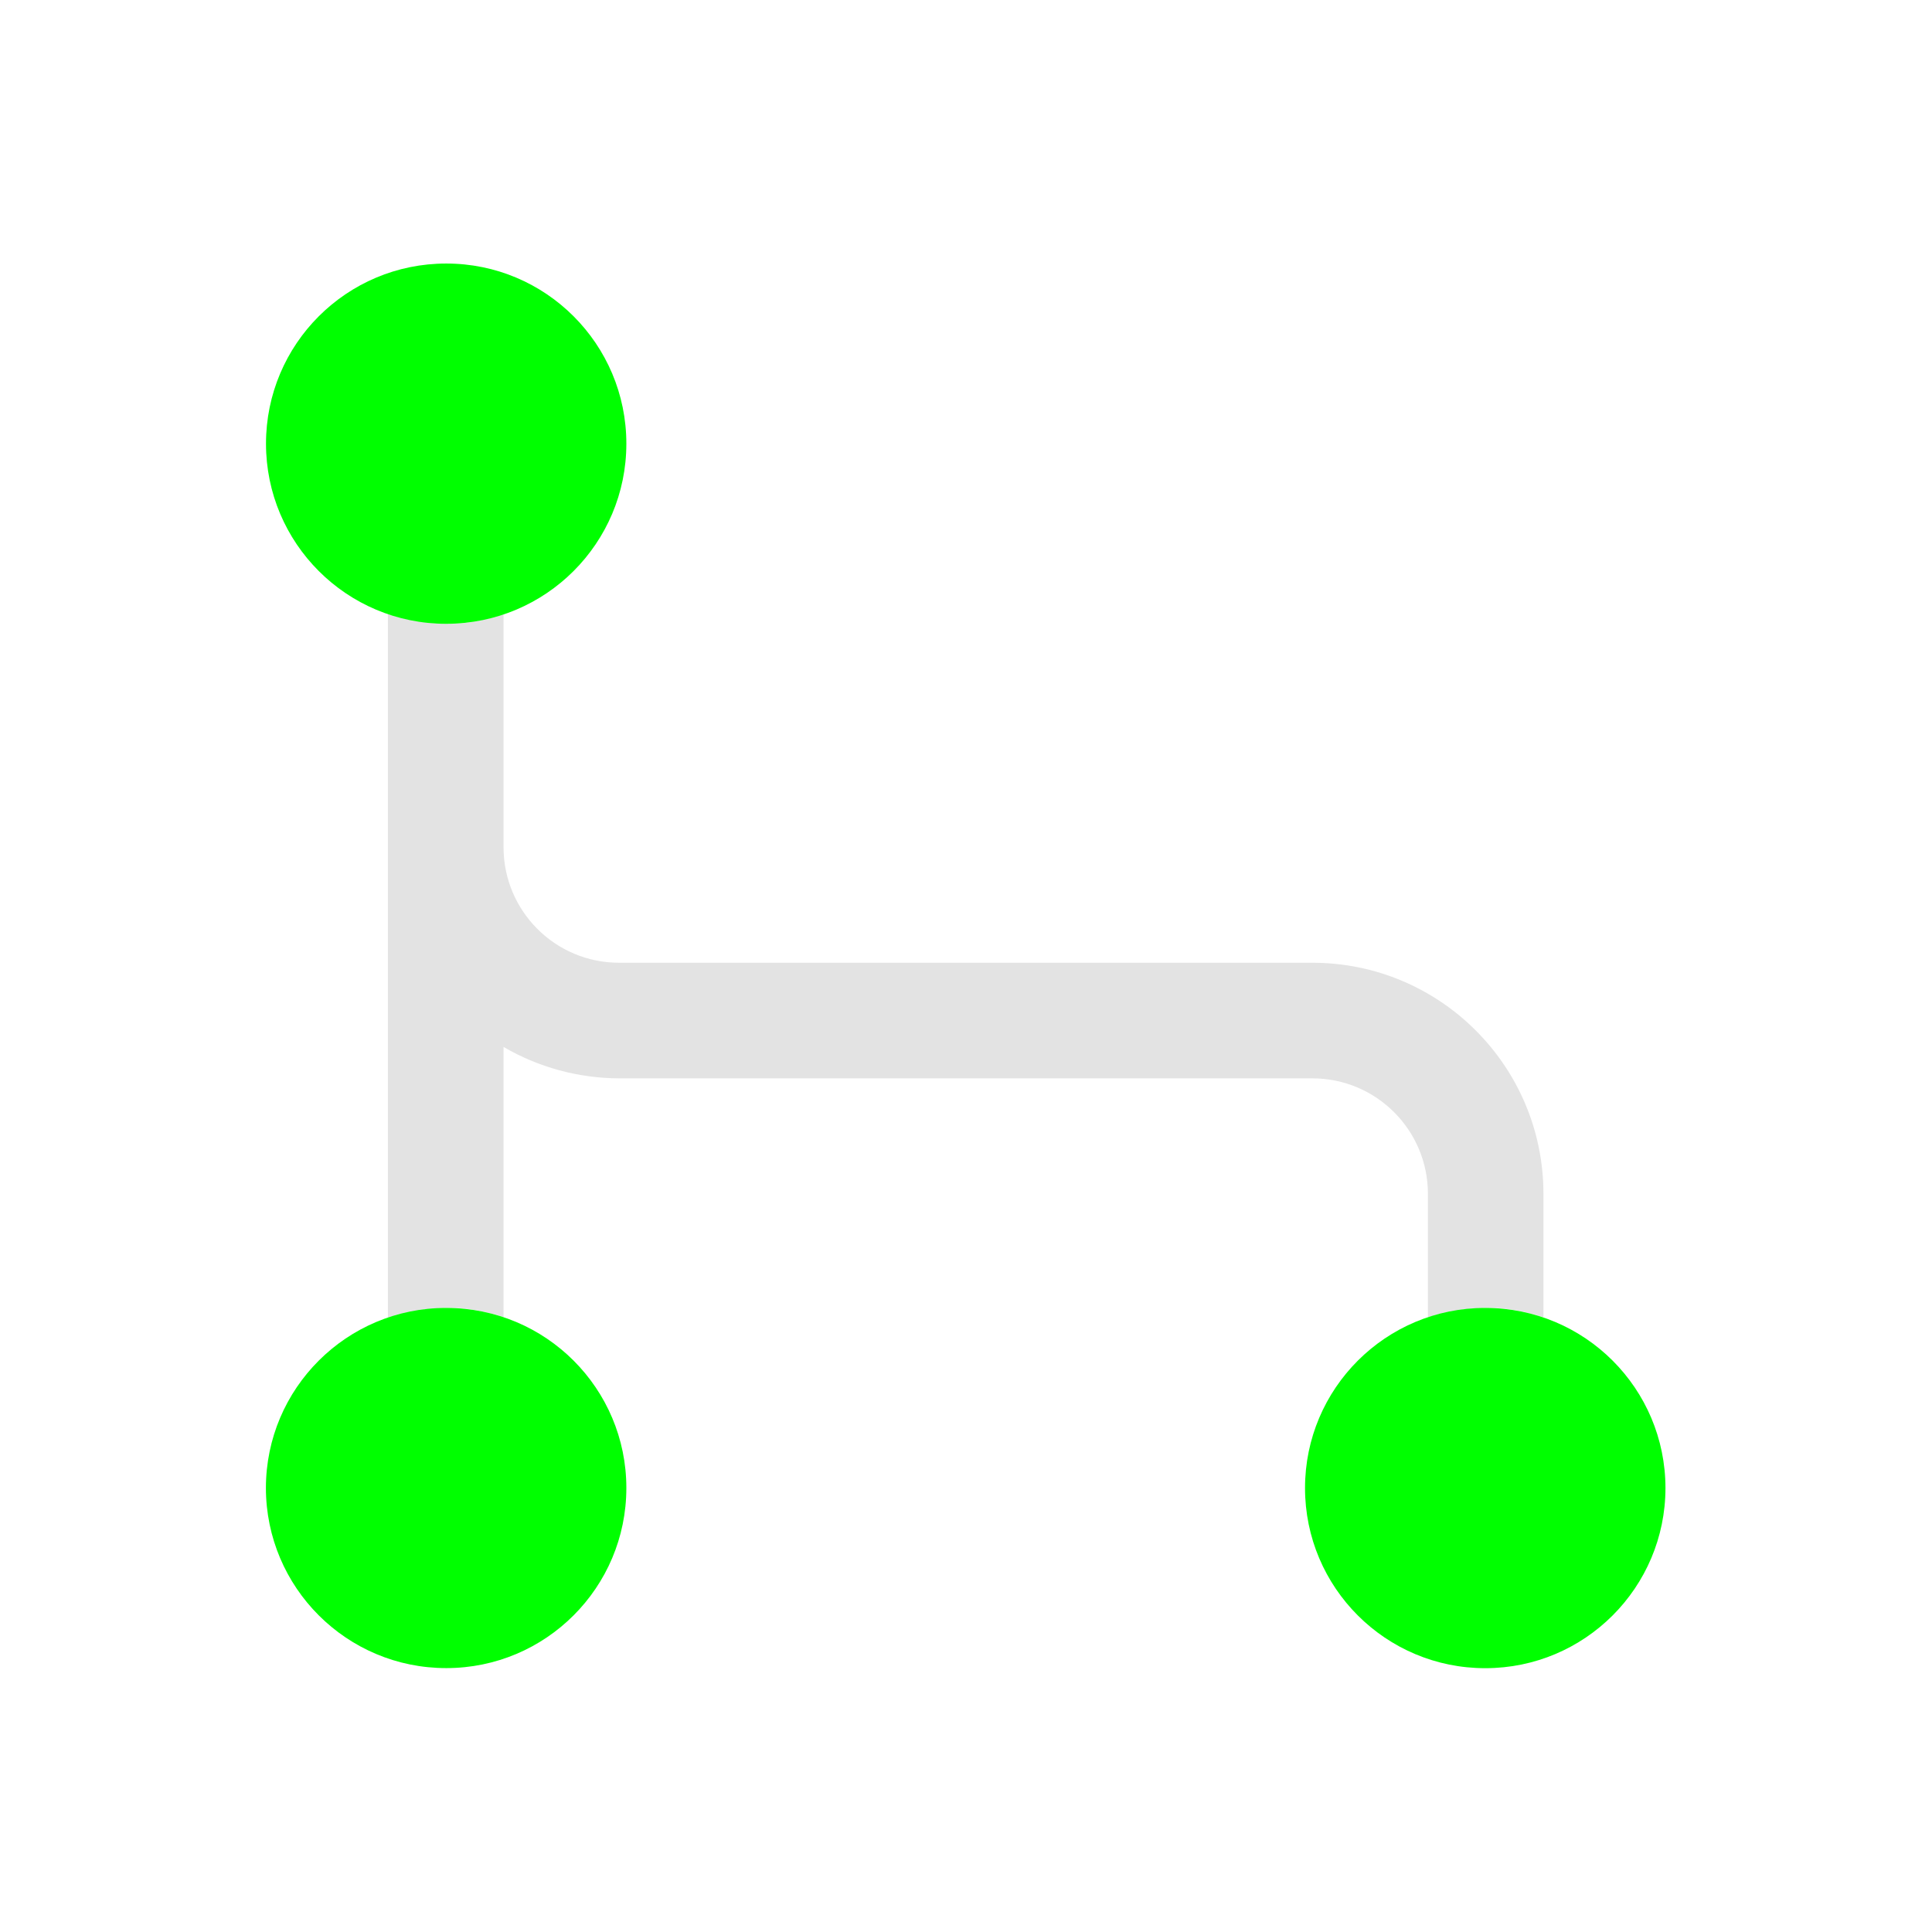<?xml version="1.0" encoding="UTF-8" standalone="no"?>
<!-- Created with Inkscape (http://www.inkscape.org/) -->

<svg
   xmlns:dc="http://purl.org/dc/elements/1.1/"
   xmlns:cc="http://creativecommons.org/ns#"
   xmlns:rdf="http://www.w3.org/1999/02/22-rdf-syntax-ns#"
   xmlns:svg="http://www.w3.org/2000/svg"
   xmlns="http://www.w3.org/2000/svg"
   xmlns:sodipodi="http://sodipodi.sourceforge.net/DTD/sodipodi-0.dtd"
   xmlns:inkscape="http://www.inkscape.org/namespaces/inkscape"
   width="16"
   height="16"
   viewBox="0 0 16 16"
   version="1.1"
   id="main"
   inkscape:version="0.92+devel (9d04be7596, 2017-09-23, custom)"
   sodipodi:docname="join.svg">
  <defs
     id="ol-defs" />
  <sodipodi:namedview
     id="base"
     pagecolor="#002466"
     bordercolor="#ffffff"
     borderopacity="0.30"
     inkscape:pageopacity="1"
     inkscape:pageshadow="2"
     inkscape:zoom="13.140625"
     inkscape:document-units="px"
     inkscape:current-layer="main"
     inkscape:document-rotation="0"
     showgrid="false"
     inkscape:showpageshadow="false"
     borderlayer="true"
     inkscape:window-width="1920"
     inkscape:window-height="1017"
     inkscape:window-x="0"
     inkscape:window-y="34"
     inkscape:window-maximized="1"
     units="px"
     inkscape:cx="5.8636512"
     inkscape:cy="5.9999979" />
  <g
     id="g823"
     inkscape:label="#join"
     transform="matrix(0.727,0,0,0.727,0.381,4)"
     style="stroke:none">
    <path
       style="fill:none;stroke:none;stroke-width:1.375"
       d="M -0.524,-5.5 H 21.476 V 16.5 H -0.524 Z"
       id="boundary"
       inkscape:label="#boundary"
       inkscape:connector-curvature="0" />
    <path
       inkscape:label="#"
       inkscape:connector-curvature="0"
       id="path4"
       d="M 3.895,1.475 V 4.149 9.525 c 0.218,-0.079 0.451,-0.129 0.697,-0.129 0.217,2.94e-5 0.423,0.043 0.62,0.105 V 6.424 C 5.611,6.657 6.065,6.78 6.528,6.782 h 7.898 c 0.727,0 1.316,0.589 1.316,1.316 v 1.424 c 0.216,-0.077 0.445,-0.126 0.686,-0.126 0.221,2.93e-5 0.431,0.043 0.63,0.108 V 8.098 c 0,-1.454 -1.179,-2.633 -2.633,-2.633 H 6.528 c -0.727,0 -1.316,-0.589 -1.316,-1.316 V 1.496 C 5.015,1.558 4.809,1.604 4.592,1.604 4.346,1.604 4.113,1.554 3.895,1.475 Z"
       style="display:inline;opacity:0.6;fill:#d0d0d0;fill-opacity:1;stroke:none;stroke-width:0.727" />
    <path
       inkscape:label="#"
       sodipodi:nodetypes="ccccccccccccccc"
       inkscape:connector-curvature="0"
       id="circle1382"
       d="m 4.56,-2.5 c -1.134,-0.001 -2.054,0.918 -2.054,2.052 1.564e-4,1.134 0.92,2.053 2.054,2.052 C 5.693,1.603 6.611,0.685 6.611,-0.448 6.611,-1.581 5.693,-2.5 4.56,-2.5 Z m 0,11.897 C 3.426,9.396 2.506,10.314 2.505,11.448 2.506,12.582 3.426,13.501 4.56,13.5 5.693,13.5 6.611,12.581 6.611,11.448 6.611,10.315 5.693,9.397 4.56,9.397 Z m 11.836,0 c -1.134,-0.001 -2.054,0.918 -2.054,2.052 1.55e-4,1.134 0.92,2.053 2.054,2.052 1.133,-1.57e-4 2.051,-0.919 2.052,-2.052 C 18.447,10.315 17.529,9.397 16.396,9.397 Z"
       style="display:inline;fill:#00ff00;stroke:none;stroke-width:0.969;stroke-linecap:square" />
  </g>
</svg>
